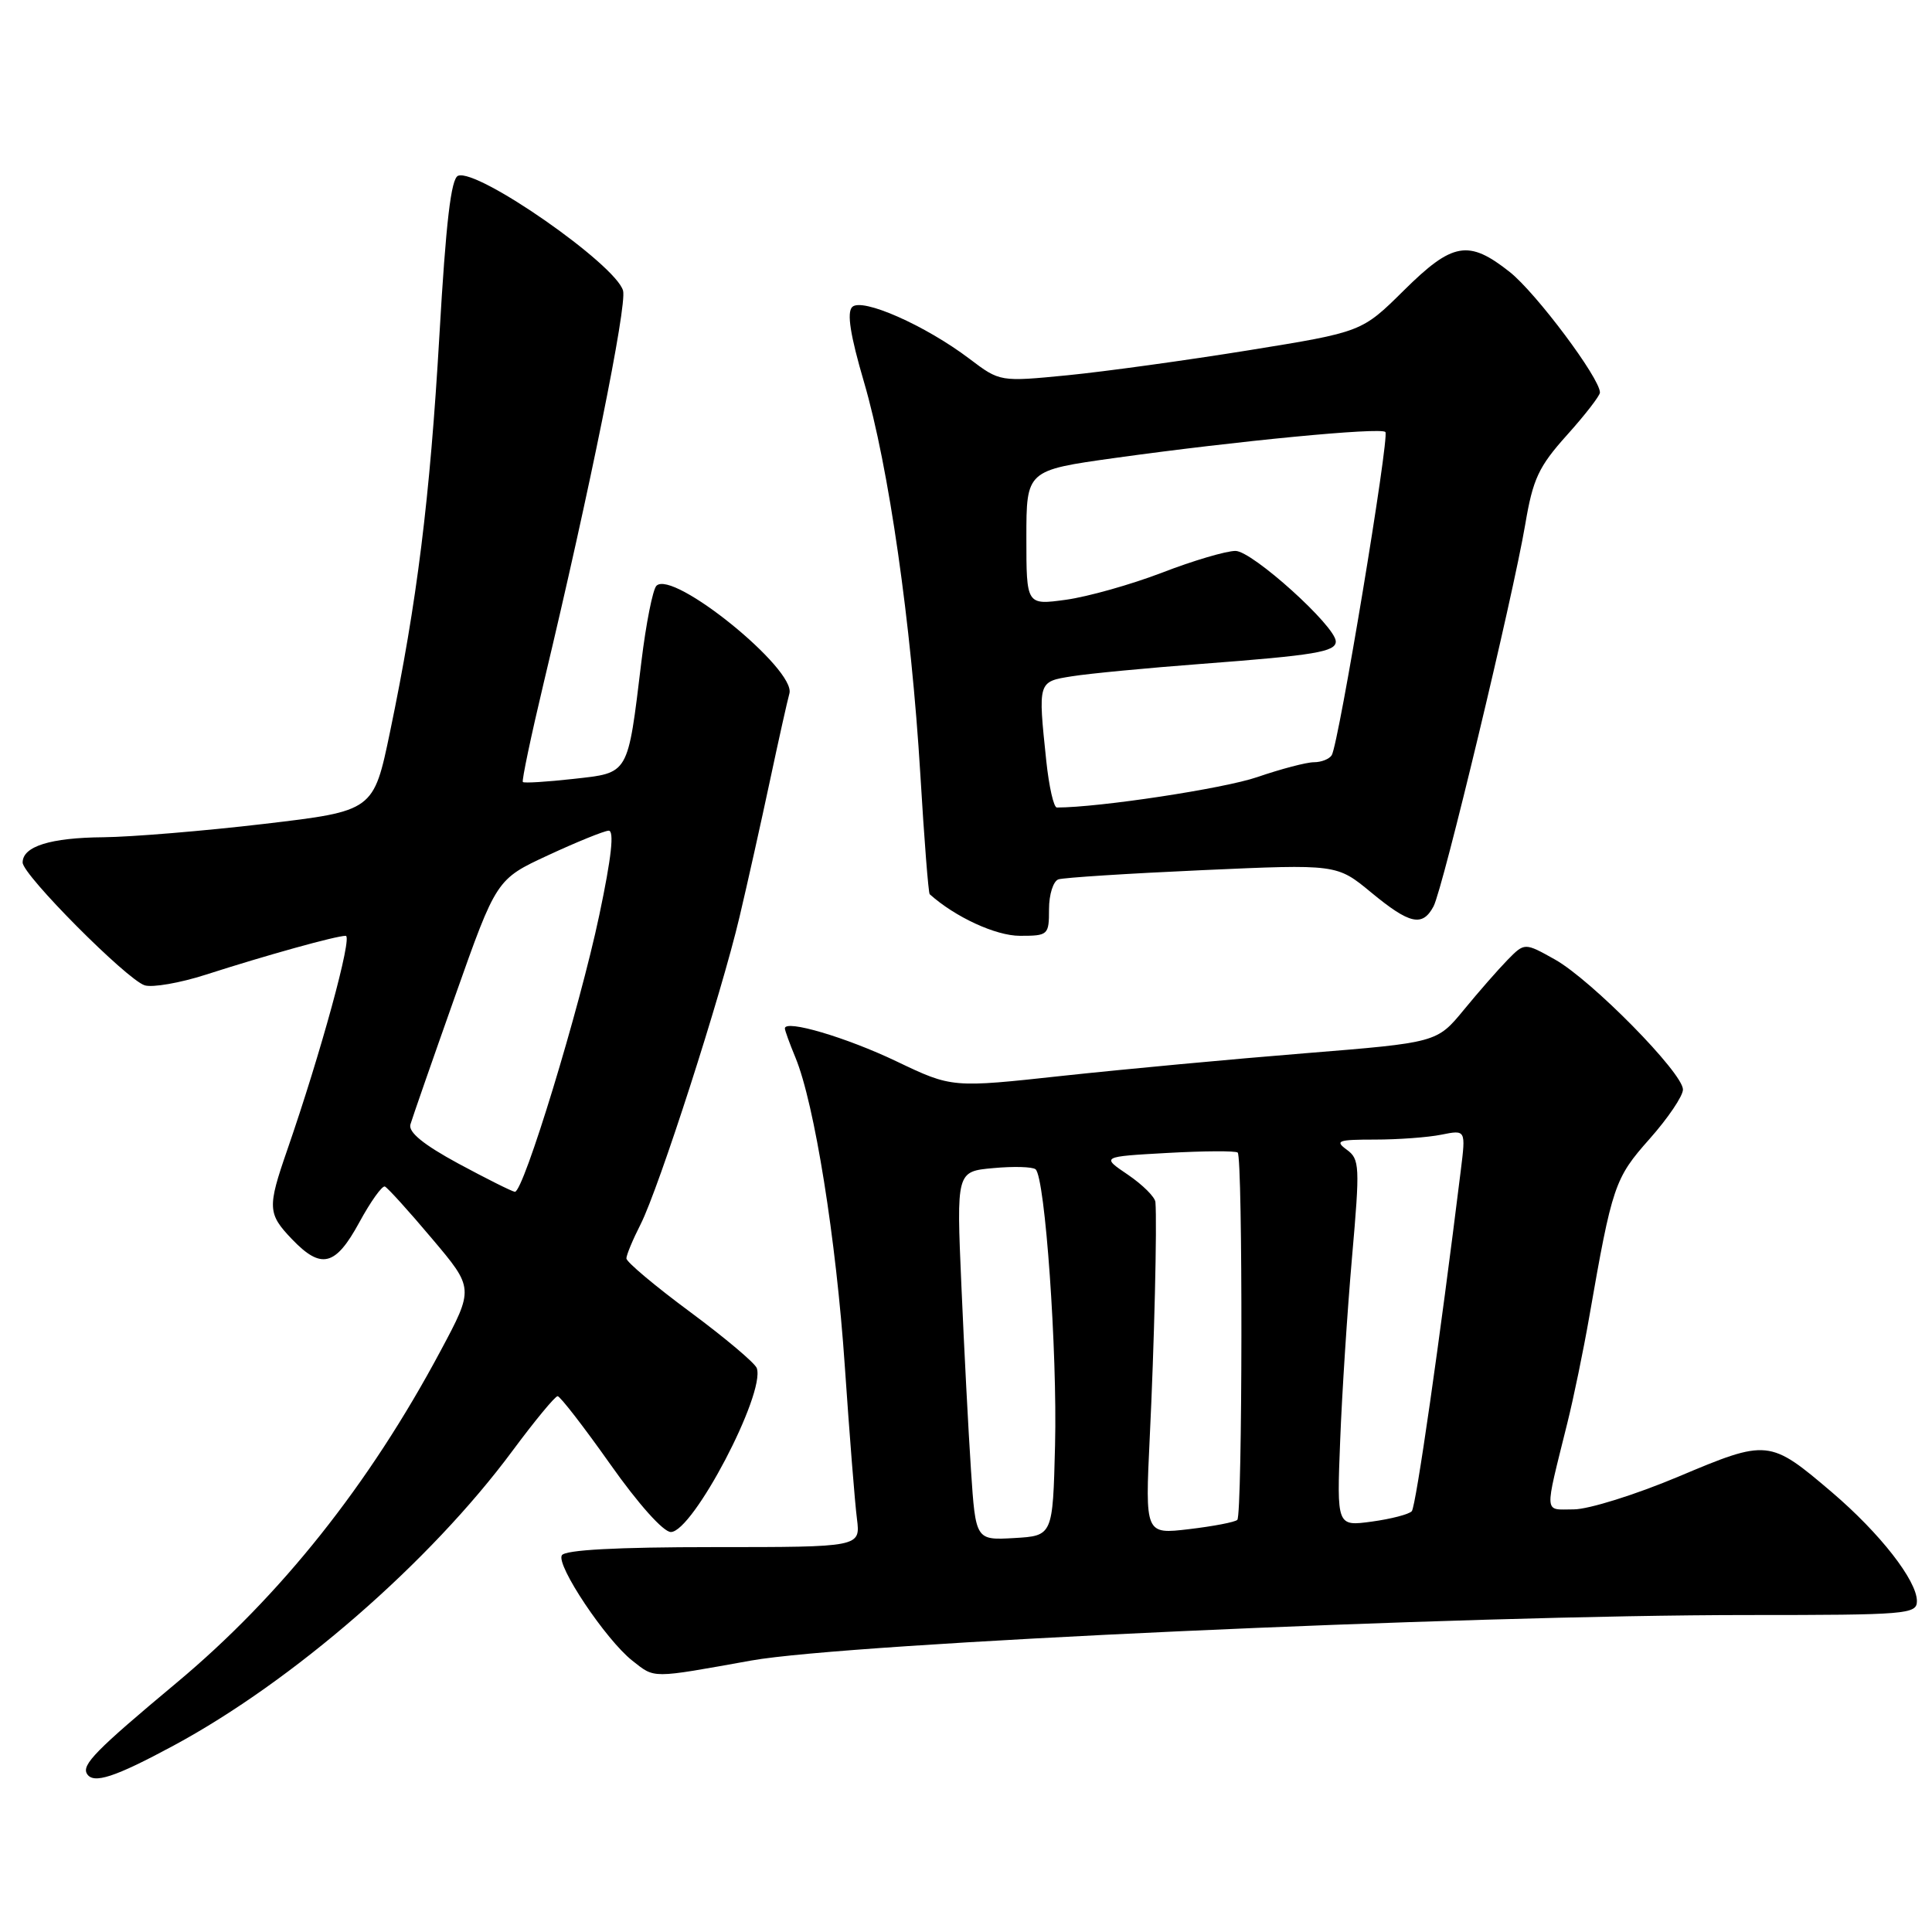 <?xml version="1.0" encoding="UTF-8" standalone="no"?>
<!DOCTYPE svg PUBLIC "-//W3C//DTD SVG 1.1//EN" "http://www.w3.org/Graphics/SVG/1.1/DTD/svg11.dtd" >
<svg xmlns="http://www.w3.org/2000/svg" xmlns:xlink="http://www.w3.org/1999/xlink" version="1.1" viewBox="0 0 256 256">
 <g >
 <path fill="currentColor"
d=" M 23.00 231.30 C 38.83 222.77 56.97 207.00 67.90 192.25 C 70.86 188.26 73.55 185.00 73.89 185.00 C 74.22 185.01 77.36 189.06 80.85 194.00 C 84.58 199.29 87.90 203.00 88.89 203.00 C 91.81 203.00 101.44 184.64 100.28 181.29 C 100.05 180.62 96.07 177.27 91.43 173.83 C 86.79 170.40 83.00 167.21 83.00 166.75 C 83.00 166.30 83.85 164.25 84.89 162.21 C 87.31 157.43 95.55 131.86 97.99 121.50 C 99.03 117.10 100.84 109.00 102.01 103.50 C 103.18 98.00 104.35 92.77 104.60 91.89 C 105.49 88.68 89.16 75.44 86.98 77.62 C 86.50 78.10 85.60 82.62 84.99 87.66 C 83.15 102.82 83.40 102.38 75.97 103.21 C 72.46 103.60 69.45 103.79 69.28 103.62 C 69.12 103.45 70.37 97.50 72.06 90.41 C 78.14 64.98 83.09 40.51 82.56 38.52 C 81.63 35.07 63.29 22.29 60.70 23.29 C 59.77 23.64 59.09 29.41 58.23 44.33 C 56.97 66.05 55.26 79.81 51.68 96.98 C 49.50 107.46 49.50 107.46 35.00 109.17 C 27.02 110.11 17.43 110.90 13.68 110.94 C 6.67 111.00 3.00 112.15 3.00 114.29 C 3.00 115.93 16.80 129.80 19.17 130.56 C 20.20 130.88 23.85 130.25 27.27 129.15 C 35.36 126.55 44.54 124.00 45.81 124.00 C 46.76 124.00 42.51 139.53 38.05 152.41 C 35.42 160.00 35.46 160.83 38.69 164.20 C 42.57 168.25 44.45 167.78 47.61 161.97 C 49.11 159.21 50.64 157.07 51.00 157.22 C 51.36 157.38 54.17 160.47 57.23 164.11 C 62.81 170.71 62.81 170.71 58.36 179.03 C 48.90 196.74 37.17 211.49 23.37 223.00 C 12.71 231.90 10.79 233.85 11.53 235.05 C 12.38 236.42 15.19 235.51 23.00 231.30 Z  M 99.54 220.03 C 112.32 217.73 193.98 214.00 231.61 214.00 C 252.73 214.00 254.00 213.89 254.00 212.15 C 254.00 209.43 249.10 203.16 242.76 197.75 C 234.47 190.69 234.24 190.67 222.38 195.67 C 216.72 198.05 210.49 200.00 208.53 200.00 C 204.52 200.00 204.60 201.01 207.69 188.52 C 208.51 185.23 209.81 178.93 210.58 174.52 C 213.62 157.08 213.95 156.12 218.58 150.91 C 221.01 148.17 223.00 145.23 223.00 144.37 C 223.00 142.17 210.88 129.86 206.04 127.14 C 202.02 124.89 202.02 124.89 199.76 127.19 C 198.52 128.46 195.90 131.45 193.95 133.83 C 190.39 138.15 190.39 138.15 172.95 139.56 C 163.35 140.33 148.90 141.68 140.82 142.55 C 126.15 144.15 126.15 144.15 118.82 140.65 C 112.16 137.46 104.00 135.05 104.00 136.27 C 104.00 136.54 104.63 138.27 105.40 140.13 C 107.92 146.22 110.80 164.21 111.94 181.00 C 112.56 190.07 113.28 199.19 113.55 201.25 C 114.02 205.00 114.02 205.00 94.57 205.00 C 81.70 205.00 74.89 205.37 74.45 206.08 C 73.65 207.37 80.28 217.29 83.79 220.05 C 86.82 222.43 86.16 222.43 99.54 220.03 Z  M 139.00 120.47 C 139.00 118.53 139.56 116.75 140.25 116.52 C 140.94 116.29 149.52 115.74 159.32 115.30 C 177.14 114.50 177.14 114.50 181.68 118.25 C 186.79 122.47 188.48 122.85 189.95 120.10 C 191.19 117.78 200.45 79.20 202.10 69.50 C 203.12 63.45 203.87 61.84 207.64 57.64 C 210.04 54.97 212.00 52.43 212.00 52.01 C 212.00 50.11 203.53 38.80 200.05 36.04 C 194.59 31.72 192.48 32.08 186.00 38.50 C 180.45 43.99 180.45 43.99 165.48 46.41 C 157.24 47.74 146.45 49.23 141.50 49.72 C 132.50 50.60 132.50 50.60 128.47 47.55 C 122.61 43.11 114.20 39.40 112.92 40.68 C 112.19 41.41 112.67 44.44 114.48 50.61 C 117.77 61.85 120.74 82.56 121.95 102.62 C 122.46 111.20 123.02 118.34 123.19 118.49 C 126.57 121.52 131.95 124.00 135.14 124.00 C 138.89 124.00 139.00 123.90 139.00 120.47 Z  M 60.72 154.17 C 56.11 151.67 54.09 150.02 54.38 149.00 C 54.62 148.18 57.28 140.53 60.30 132.00 C 65.78 116.50 65.78 116.50 72.64 113.32 C 76.41 111.57 80.01 110.11 80.64 110.07 C 81.42 110.02 81.03 113.58 79.41 121.25 C 76.79 133.68 69.35 158.05 68.22 157.92 C 67.82 157.87 64.45 156.18 60.72 154.17 Z  M 128.66 194.80 C 128.32 189.68 127.75 178.69 127.39 170.36 C 126.73 155.22 126.73 155.22 131.62 154.78 C 134.30 154.53 136.82 154.60 137.22 154.94 C 138.48 156.00 140.11 179.05 139.80 191.50 C 139.50 203.50 139.50 203.50 134.39 203.80 C 129.28 204.09 129.28 204.09 128.66 194.80 Z  M 152.35 190.40 C 152.94 178.39 153.33 162.08 153.10 159.29 C 153.05 158.62 151.41 156.99 149.46 155.66 C 145.91 153.26 145.91 153.26 154.71 152.77 C 159.54 152.50 163.72 152.48 164.00 152.72 C 164.69 153.33 164.64 200.70 163.95 201.39 C 163.65 201.69 160.77 202.24 157.56 202.62 C 151.73 203.31 151.73 203.31 152.35 190.40 Z  M 177.58 190.88 C 177.82 184.62 178.53 173.69 179.15 166.59 C 180.21 154.49 180.17 153.59 178.45 152.34 C 176.84 151.16 177.29 151.00 182.18 151.00 C 185.25 151.00 189.21 150.71 190.99 150.35 C 194.23 149.70 194.23 149.70 193.56 155.10 C 190.79 177.56 187.62 199.62 187.07 200.24 C 186.71 200.65 184.33 201.27 181.77 201.62 C 177.13 202.25 177.13 202.25 177.58 190.88 Z  M 138.64 100.85 C 137.53 90.25 137.51 90.33 142.05 89.61 C 144.28 89.25 152.04 88.51 159.30 87.96 C 174.22 86.83 177.00 86.37 177.00 85.00 C 177.00 82.99 165.93 73.00 163.71 73.00 C 162.47 73.00 158.09 74.29 153.98 75.88 C 149.86 77.46 144.14 79.07 141.25 79.47 C 136.00 80.19 136.00 80.19 136.00 71.25 C 136.00 62.32 136.00 62.32 147.75 60.68 C 163.99 58.42 182.93 56.60 183.57 57.24 C 184.15 57.82 177.39 98.57 176.46 100.07 C 176.14 100.58 175.08 101.00 174.10 101.00 C 173.12 101.00 169.74 101.89 166.59 102.97 C 162.18 104.49 145.62 107.00 140.04 107.00 C 139.62 107.00 139.00 104.23 138.64 100.85 Z "/>
</g>
</svg>